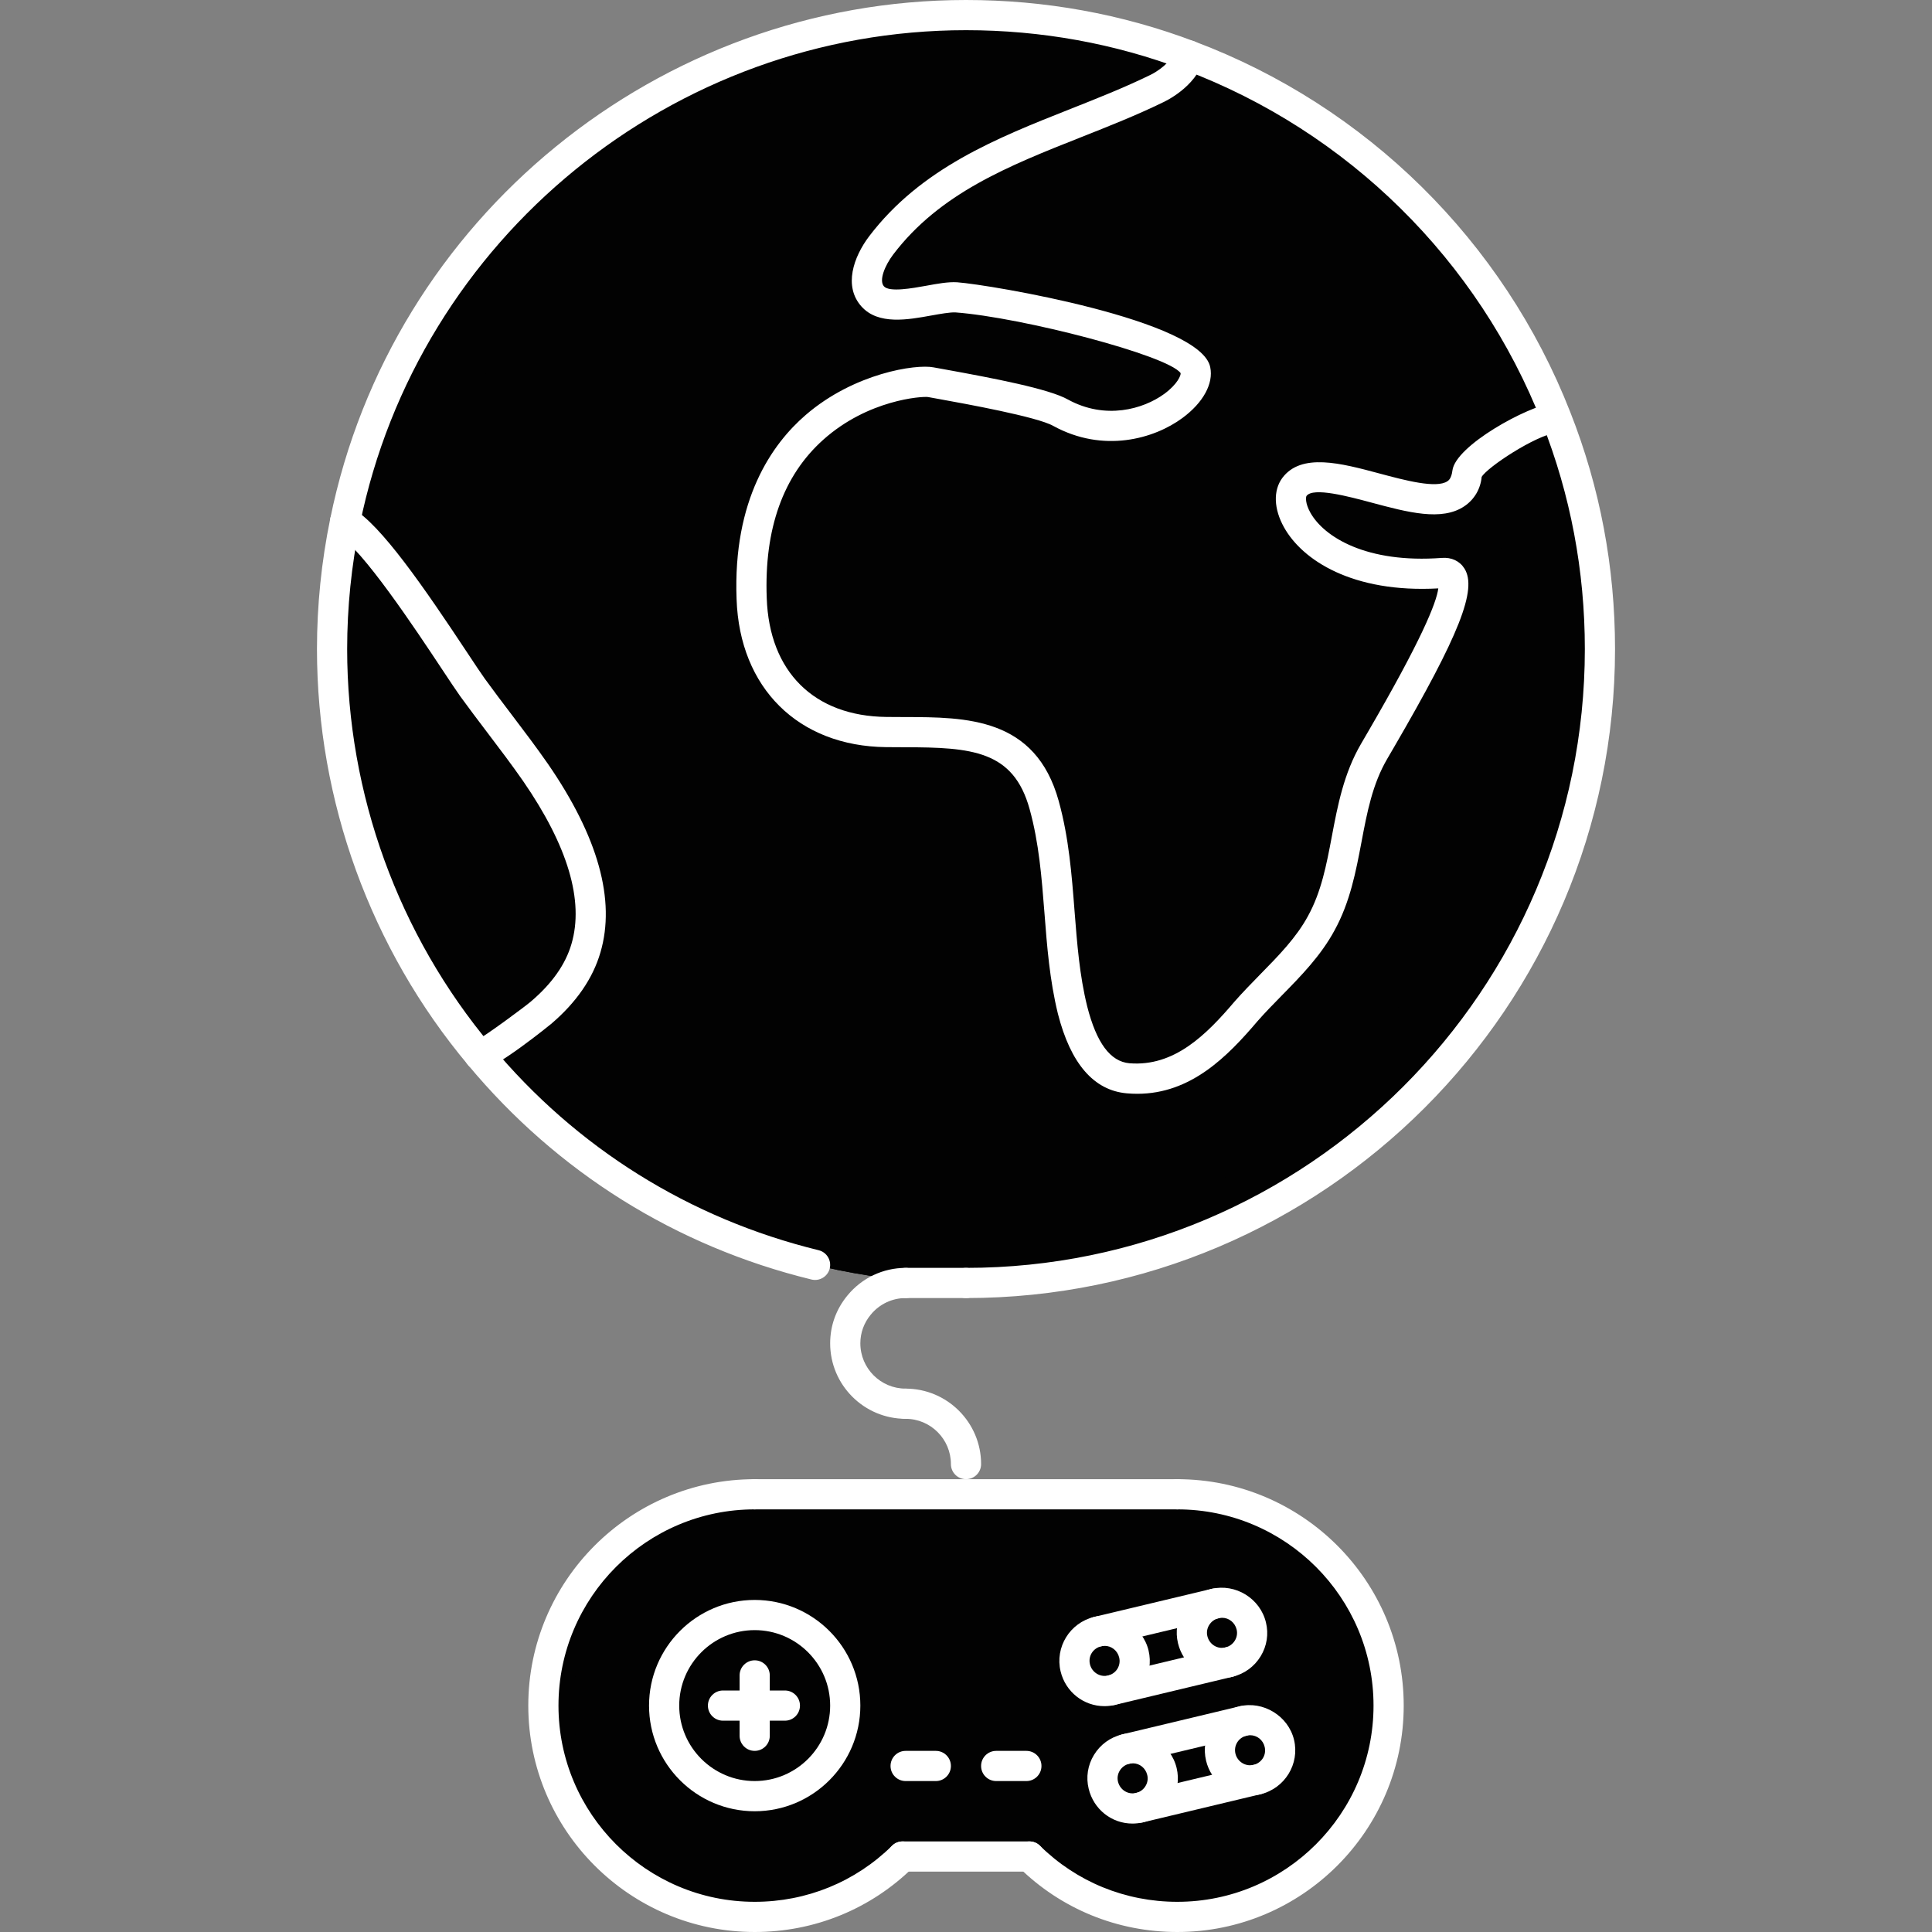 <?xml version="1.0"?>
<svg xmlns="http://www.w3.org/2000/svg" xmlns:xlink="http://www.w3.org/1999/xlink" version="1.1" id="Capa_1" x="0px" y="0px" viewBox="0 0 511.734 511.734" style="enable-background:new 0 0 511.734 511.734;" xml:space="preserve" width="512px" height="512px" class=""><rect x="0" y="0" width="511.734" height="511.734" fill="#808080" stroke="none"/><g><path style="fill:#020202" d="M338.863,461.681c1.039,4.318-1.602,8.637-5.91,9.675c-4.248,1.039-8.559-1.601-9.605-5.919  c-1.031-4.317,1.609-8.55,5.842-9.674h0.078C333.507,454.803,337.824,457.442,338.863,461.681z" data-original="#D7E9FF" class="" data-old_color="#D7E9FF"/><g>
	<path style="fill:#3A3847;" d="M323.629,444.48c-5.521,0-10.291-3.787-11.604-9.207c-1.545-6.441,2.428-12.946,8.871-14.508   c6.441-1.515,12.867,2.53,14.414,8.855c1.553,6.457-2.42,12.961-8.855,14.523C325.52,444.363,324.566,444.48,323.629,444.48z    M323.676,428.433c-0.297,0-0.609,0.039-0.914,0.109c-2.146,0.523-3.475,2.701-2.959,4.857c0.516,2.123,2.623,3.506,4.779,2.967   c2.186-0.531,3.482-2.663,2.959-4.857C327.111,429.738,325.48,428.433,323.676,428.433z" data-original="#3A3847"/>
	<path style="fill:#3A3847;" d="M292.543,451.914c-5.535,0-10.314-3.787-11.619-9.207c-0.748-3.131-0.242-6.355,1.43-9.089   c1.672-2.732,4.311-4.653,7.441-5.411c6.684-1.554,12.877,2.601,14.414,8.855c1.547,6.426-2.271,12.79-8.691,14.492   c-0.17,0.047-0.342,0.078-0.514,0.102C294.191,451.828,293.363,451.914,292.543,451.914z M292.488,435.898   c-0.297,0-0.594,0.031-0.873,0.094c-2.109,0.508-3.438,2.687-2.914,4.842c0.508,2.123,2.656,3.459,4.756,2.975   c0.078-0.023,0.164-0.039,0.25-0.055c2.037-0.672,3.232-2.732,2.732-4.803C296.003,437.187,294.348,435.898,292.488,435.898z" data-original="#3A3847"/>
</g><g>
	<path style="fill:#020202" d="M307.762,469.115c1.039,4.318-1.6,8.637-5.918,9.675c-4.318,1.039-8.559-1.601-9.598-5.911   c-1.037-4.325,1.602-8.636,5.92-9.682C302.484,462.244,306.717,464.884,307.762,469.115z" data-original="#D7E9FF" class="" data-old_color="#D7E9FF"/>
	<path style="fill:#020202" d="M331.43,430.565c1.039,4.318-1.602,8.636-5.91,9.675c-4.248,1.038-8.559-1.601-9.605-5.919   c-1.031-4.318,1.609-8.558,5.842-9.675h0.076C326.072,423.686,330.391,426.325,331.43,430.565z" data-original="#D7E9FF" class="" data-old_color="#D7E9FF"/>
	<path style="fill:#020202" d="M300.328,437.999c1.039,4.318-1.6,8.636-5.918,9.675c-4.318,1.046-8.559-1.593-9.598-5.919   c-1.037-4.311,1.602-8.636,5.92-9.667C295.051,431.12,299.281,433.759,300.328,437.999z" data-original="#D7E9FF" class="" data-old_color="#D7E9FF"/>
</g><g>
	<path style="fill:#020202" d="M301.844,478.79c4.318-1.038,6.957-5.356,5.918-9.675c-1.045-4.231-5.277-6.871-9.596-5.918   l31.023-7.434c-4.232,1.124-6.873,5.356-5.842,9.674c1.047,4.318,5.357,6.958,9.605,5.919L301.844,478.79z" data-original="#94C1FF" class="" data-old_color="#94C1FF"/>
	<path style="fill:#020202" d="M315.914,434.337c1.047,4.311,5.279,6.949,9.598,5.919l-31.023,7.434   c4.232-1.125,6.871-5.356,5.84-9.675c-1.047-4.24-5.355-6.879-9.604-5.919l31.107-7.441   C317.516,425.701,314.875,430.018,315.914,434.337z" data-original="#94C1FF" class="" data-old_color="#94C1FF"/>
	<path style="fill:#020202" d="M199.897,427.777c13.274,0,23.988,10.714,23.988,23.988c0,13.196-10.713,23.987-23.988,23.987   s-23.988-10.791-23.988-23.987C175.91,438.491,186.623,427.777,199.897,427.777z" data-original="#94C1FF" class="" data-old_color="#94C1FF"/>
</g><path style="fill:#020202" d="M183.906,451.765c0-11.9,8.636-21.677,19.99-23.582c-1.308-0.219-2.627-0.406-3.998-0.406  c-13.274,0-23.988,10.714-23.988,23.988c0,13.196,10.713,23.987,23.988,23.987c1.371,0,2.69-0.188,3.998-0.406  C192.542,473.426,183.906,463.596,183.906,451.765z" data-original="#D7E9FF" class="" data-old_color="#D7E9FF"/><g>
	<path style="fill:#020202" d="M215.889,451.765c0-11.9-8.636-21.677-19.989-23.582c1.308-0.219,2.627-0.406,3.998-0.406   c13.274,0,23.988,10.714,23.988,23.988c0,13.196-10.713,23.987-23.988,23.987c-1.371,0-2.69-0.188-3.998-0.406   C207.253,473.426,215.889,463.596,215.889,451.765z" data-original="#5C9EFF" class="active-path" data-old_color="#5C9EFF"/>
	<path style="fill:#020202" d="M294.488,447.689l31.023-7.434c4.316-1.047,6.957-5.356,5.918-9.683   c-1.039-4.232-5.279-6.949-9.598-5.919l-31.107,7.441c-4.311,1.039-6.949,5.356-5.912,9.675c1.039,4.318,5.357,6.957,9.598,5.919   h0.078V447.689z M329.189,455.763l-31.023,7.434c-4.318,1.046-6.957,5.356-5.92,9.682c1.039,4.311,5.279,6.95,9.598,5.911   l31.109-7.434c4.309-1.038,6.949-5.356,5.91-9.675c-1.039-4.239-5.357-6.879-9.596-5.918L329.189,455.763L329.189,455.763z    M199.897,475.753c13.274,0,23.988-10.791,23.988-23.987c0-13.274-10.713-23.988-23.988-23.988s-23.988,10.714-23.988,23.988   C175.91,464.962,186.623,475.753,199.897,475.753z M272.656,491.744h-33.581c-10.073,9.839-23.906,15.992-39.179,15.992   c-30.945,0-55.971-25.112-55.971-55.971c0-30.945,25.026-55.971,55.971-55.971h51.973h59.968c30.945,0,55.971,25.025,55.971,55.971   c0,30.858-25.025,55.971-55.971,55.971C296.564,507.736,282.728,501.583,272.656,491.744z" data-original="#5C9EFF" class="active-path" data-old_color="#5C9EFF"/>
</g><path style="fill:#020202" d="M151.922,451.765c0-30.945,25.026-55.971,55.971-55.971h-7.996  c-30.945,0-55.971,25.025-55.971,55.971c0,30.858,25.026,55.971,55.971,55.971c1.355,0,2.682-0.109,4.013-0.203  C174.836,505.487,151.922,481.289,151.922,451.765z" data-original="#94C1FF" class="" data-old_color="#94C1FF"/><path style="fill:#020202" d="M359.813,451.765c0-30.945-25.025-55.971-55.971-55.971h7.996c30.945,0,55.971,25.025,55.971,55.971  c0,30.858-25.025,55.971-55.971,55.971c-1.357,0-2.686-0.109-4.014-0.203C336.902,505.487,359.813,481.289,359.813,451.765z" data-original="#2287FF" class="" data-old_color="#2287FF"/><path style="fill:#020202" d="M423.779,171.911c0,92.732-75.18,167.912-167.912,167.912c-92.737,0-167.913-75.18-167.913-167.912  c0-92.737,75.176-167.913,167.913-167.913C348.599,3.998,423.779,79.174,423.779,171.911z" data-original="#94C1FF" class="" data-old_color="#94C1FF"/><g>
	<path style="fill:#020202" d="M141.849,204.612c8.875,12.876,18.069,30.547,13.352,46.539   c-1.999,6.875-6.477,12.474-11.833,17.031c-1.203,1.116-14.875,11.353-16.312,11.353c-24.39-29.105-39.101-66.605-39.101-107.623   c0-11.596,1.199-22.867,3.439-33.745c9.035,4.958,28.704,36.864,33.74,43.899C130.574,189.581,136.571,197.018,141.849,204.612z" data-original="#D7E9FF" class="" data-old_color="#D7E9FF"/>
	<path style="fill:#020202" d="M342.861,128.972c-4.318,5.918,6.238,25.268,39.338,22.789c10.473-0.8-11.594,35.743-18.232,47.256   c-8.309,14.231-6.152,31.261-13.992,45.496c-4.873,9.034-13.188,15.672-19.912,23.348c-8.23,9.674-17.506,18.951-31.256,17.748   c-9.113-0.797-12.877-10.869-14.719-18.068c-4.389-17.831-2.555-36.38-7.512-54.292c-5.842-21.188-23.906-19.111-41.819-19.35   c-21.508-0.238-34.939-13.993-35.661-35.341c-1.999-52.691,42.298-58.29,47.417-57.33c7.355,1.359,29.024,5.037,34.379,8.074   c18.389,10.077,37.262-3.916,35.74-11.275c-1.438-7.434-47.094-18.069-63.323-19.268c-5.837-0.32-17.752,4.639-22.148-0.242   c-3.518-3.916-0.242-10.232,2.237-13.512c17.912-23.585,47.658-29.184,72.927-41.498c0.717-0.32,7.191-3.596,8.635-8.797   c44.453,16.714,79.959,51.735,97.223,95.872c-7.434,1.039-23.104,11.193-23.51,14.551   C386.361,143.687,350.46,118.739,342.861,128.972z" data-original="#D7E9FF" class="" data-old_color="#D7E9FF"/>
</g><g>
	<path style="fill:#020202" d="M292.082,267.541c-4.387-17.831-2.553-36.38-7.512-54.292c-5.84-21.188-23.904-19.111-41.817-19.35   c-21.509-0.238-34.939-13.993-35.661-35.341c-1.644-43.306,27.95-54.784,41.4-56.971c-0.684-0.125-1.441-0.258-1.979-0.359   c-5.119-0.96-49.416,4.639-47.417,57.33c0.722,21.348,14.153,35.103,35.661,35.341c17.913,0.238,35.977-1.839,41.819,19.35   c4.957,17.912,3.123,36.461,7.512,54.292c1.842,7.199,5.605,17.271,14.719,18.068c2.311,0.203,4.457,0.016,6.535-0.328   C297.314,283.563,293.816,274.326,292.082,267.541z" data-original="#FFFFFF" class="" data-old_color="#FFFFFF"/>
	<path style="fill:#020202" d="M242.375,80.24c-1.257-0.324-2.397-0.812-3.217-1.722c-3.518-3.916-0.699-10.635,2.237-13.512   c22.797-22.359,48.83-22.153,71.943-39.019c0.578-0.253,5.762-4.899,8.184-8.397c-2.203-0.941-4.311-2.034-6.561-2.878   c-1.443,5.201-7.918,8.477-8.635,8.797c-25.27,12.313-55.015,17.912-72.927,41.498c-2.479,3.28-5.755,9.597-2.237,13.512   C233.478,81.087,237.877,80.919,242.375,80.24z" data-original="#FFFFFF" class="" data-old_color="#FFFFFF"/>
</g><path style="fill:#020202" d="M111.943,171.911c0-88.688,68.805-161.135,155.919-167.308c-3.982-0.281-7.945-0.605-11.994-0.605  c-92.737,0-167.913,75.176-167.913,167.913c0,92.732,75.176,167.912,167.913,167.912c4.048,0,8.011-0.319,11.994-0.608  C180.747,333.046,111.943,260.596,111.943,171.911z" data-original="#D7E9FF" class="" data-old_color="#D7E9FF"/><path style="fill:#020202" d="M89.493,193.47c0.453,3.521,0.934,7.036,1.601,10.487c0.402,2.085,0.921,4.131,1.402,6.188  c0.71,3.05,1.456,6.083,2.331,9.062c0.64,2.182,1.355,4.33,2.081,6.473c0.93,2.745,1.917,5.466,2.983,8.145  c0.878,2.209,1.792,4.403,2.764,6.566c1.109,2.472,2.3,4.9,3.522,7.309c1.132,2.226,2.26,4.455,3.486,6.622  c1.226,2.167,2.549,4.259,3.865,6.36c1.417,2.264,2.803,4.556,4.326,6.742c1.183,1.71,2.483,3.326,3.732,4.989  c1.796,2.397,3.549,4.825,5.47,7.121c1.343,0,13.228-8.839,15.789-10.924c-19.373-27.337-30.902-60.621-30.902-96.699  c0-2.979,0.273-5.888,0.426-8.828c-7.344-10.674-15.859-22.109-20.974-24.917c-2.241,10.877-3.439,22.149-3.439,33.745  c0,5.485,0.305,10.896,0.82,16.249C88.947,189.948,89.264,191.697,89.493,193.47z" data-original="#FFFFFF" class="" data-old_color="#FFFFFF"/><path style="fill:#020202" d="M399.793,171.911c0-88.688-68.809-161.135-155.919-167.308c3.979-0.281,7.945-0.605,11.994-0.605  c92.732,0,167.912,75.176,167.912,167.913c0,92.732-75.18,167.912-167.912,167.912c-4.049,0-8.016-0.319-11.994-0.608  C330.984,333.046,399.793,260.596,399.793,171.911z" data-original="#5C9EFF" class="active-path" data-old_color="#5C9EFF"/><path style="fill:#020202" d="M391.891,121.261c5.014-4.259,14.719-9.834,20.176-10.651c-0.186-0.472-0.326-0.964-0.521-1.437  c-1.5-3.732-3.211-7.355-4.975-10.951c-0.766-1.565-1.453-3.178-2.264-4.716c-1.969-3.717-4.154-7.293-6.389-10.838  c-0.789-1.257-1.482-2.581-2.311-3.814c-6.293-9.433-13.51-18.193-21.535-26.15c-1.016-1.007-2.133-1.909-3.172-2.889  c-3.045-2.874-6.137-5.704-9.385-8.344c-1.5-1.214-3.1-2.304-4.639-3.467c-2.959-2.233-5.934-4.451-9.041-6.493  c-1.758-1.152-3.592-2.19-5.396-3.28c-3.053-1.839-6.113-3.646-9.285-5.29c-1.943-1.011-3.941-1.925-5.934-2.858  c-3.17-1.496-6.371-2.932-9.65-4.228c-0.883-0.352-1.789-0.648-2.68-0.98c-1.1,3.658-4.629,6.325-6.832,7.668  C347.727,42.767,378.249,78.209,391.891,121.261z" data-original="#94C1FF" class="" data-old_color="#94C1FF"/><g>
	<path style="fill:#FFFFFF" d="M255.868,343.821c-2.21,0-3.998-1.788-3.998-3.998s1.788-3.997,3.998-3.997   c90.382,0,163.914-73.533,163.914-163.915c0-20.716-3.811-40.858-11.314-59.86c-16.889-43.157-51.48-77.268-94.91-93.6   c-18.366-6.938-37.77-10.455-57.69-10.455c-77.589,0-145.112,55.081-160.558,130.967c-2.229,10.823-3.357,21.907-3.357,32.948   c0,38.374,13.556,75.683,38.168,105.055c22.535,27.095,52.52,45.819,86.716,54.183c2.143,0.523,3.459,2.686,2.936,4.833   c-0.527,2.14-2.706,3.452-4.833,2.929c-35.872-8.762-67.325-28.415-90.957-56.822c-25.807-30.792-40.026-69.929-40.026-110.177   c0-11.584,1.183-23.207,3.521-34.553C103.678,57.771,174.496,0,255.868,0c20.894,0,41.244,3.689,60.5,10.971   c45.555,17.124,81.832,52.902,99.541,98.156c7.871,19.927,11.869,41.057,11.869,62.784   C427.777,266.705,350.663,343.821,255.868,343.821z" data-original="#116FFF" class="" data-old_color="#FFFFFE"/>
	<path style="fill:#FFFFFF" d="M301.227,289.717c-0.898,0-1.828-0.039-2.771-0.125c-8.73-0.766-14.867-7.848-18.24-21.06   c-2.188-8.894-2.891-17.916-3.561-26.642c-0.75-9.569-1.453-18.612-3.936-27.576c-4.279-15.555-15.371-16.362-33.113-16.39   l-4.903-0.027c-23.258-0.258-38.804-15.648-39.601-39.202c-1.003-26.4,9.405-41.104,18.314-48.787   c12.861-11.096,29.188-13.509,33.834-12.607l2.718,0.492c13.309,2.409,27.926,5.212,32.901,8.031   c9.885,5.423,19.928,2.581,25.51-1.488c3.568-2.616,4.443-4.982,4.342-5.501c-3.311-4.693-42.064-14.785-59.704-16.089   c-1.456-0.039-3.873,0.379-6.274,0.812c-6.274,1.14-14.106,2.572-18.553-2.366c-4.822-5.368-2.116-13.126,2.018-18.596   c13.716-18.057,33.858-26.029,53.333-33.74c7.02-2.78,14.289-5.657,21.027-8.945c1.805-0.824,5.756-3.459,6.535-6.266   c0.594-2.132,2.812-3.369,4.92-2.788c2.123,0.589,3.373,2.792,2.787,4.919c-2.045,7.379-10.502,11.221-10.861,11.381   c-6.902,3.365-14.305,6.297-21.473,9.132c-19.303,7.645-37.535,14.859-49.896,31.132c-2.214,2.933-3.826,6.883-2.444,8.426   c1.441,1.608,7.547,0.503,11.182-0.156c2.987-0.547,5.813-1.07,8.211-0.922c8.776,0.645,64.618,10.05,67.032,22.497   c0.898,4.333-1.852,9.374-7.348,13.438c-7.48,5.528-20.943,9.397-34.24,2.104c-4.256-2.413-23.269-5.853-30.43-7.148l-2.756-0.5   c-1.612-0.211-15.847,0.688-27.724,11.311c-10.627,9.507-15.668,23.617-14.973,41.936c0.66,19.517,12.517,31.284,31.71,31.495   l4.817,0.027c16.266,0.027,34.693,0.055,40.816,22.258c2.686,9.702,3.451,19.557,4.184,29.087   c0.688,8.788,1.328,17.093,3.357,25.307c2.469,9.675,6.123,14.602,11.184,15.047c11.883,0.953,20.332-7.504,27.859-16.358   c2.188-2.487,4.482-4.829,6.777-7.176c4.92-5.013,9.574-9.753,12.666-15.477c3.537-6.43,4.889-13.54,6.309-21.071   c1.547-8.199,3.154-16.675,7.746-24.546l1.703-2.928c14.258-24.487,18.271-34.412,18.748-38.223   c-22.668,1.257-36.014-7.453-40.877-16.202c-2.703-4.849-2.875-9.722-0.453-13.032c5.012-6.747,15.539-3.936,25.721-1.207   c6.73,1.804,15.102,4.044,18.029,2.057c0.289-0.195,1.055-0.71,1.32-2.826c0.797-6.591,19.809-17.022,26.924-18.014   c2.209,0,4.316,1.769,4.316,3.978c0,2.206-1.475,3.979-3.678,3.979c-5.73,0.828-18.365,9.206-19.816,11.74   c-0.281,3.107-1.891,5.958-4.6,7.777c-5.959,4.014-14.984,1.593-24.559-0.969c-6.16-1.651-15.459-4.142-17.225-1.776   c-0.203,0.281-0.391,1.905,1,4.408c3.607,6.477,14.891,13.509,34.832,12.013c2.562-0.207,4.748,0.828,5.99,2.811   c3.443,5.497-1.289,17.487-18.756,47.507l-1.703,2.92c-3.912,6.7-5.324,14.142-6.809,22.02c-1.482,7.812-3.006,15.89-7.145,23.41   c-3.615,6.692-8.879,12.06-13.977,17.253c-2.195,2.236-4.389,4.471-6.428,6.797C325.121,279.839,315.461,289.717,301.227,289.717z" data-original="#116FFF" class="" data-old_color="#FFFFFE"/>
	<path style="fill:#FFFFFF" d="M127.056,283.532c-2.209,0-4.037-1.788-4.037-3.998c0-1.921,1.324-3.529,3.124-3.911   c2.545-1.32,13.196-9.207,14.52-10.386c5.575-4.747,9.136-9.827,10.701-15.203c3.37-11.424-0.94-25.939-12.806-43.153   c-2.998-4.311-6.239-8.585-9.476-12.849c-2.432-3.206-4.86-6.407-7.188-9.624c-1.054-1.472-2.713-3.975-4.771-7.082   c-6.922-10.444-21.321-32.179-27.654-35.653c-1.933-1.062-2.643-3.495-1.581-5.431c1.062-1.929,3.486-2.636,5.431-1.582   c7.438,4.083,19.131,21.133,30.469,38.25c1.987,3.002,3.592,5.423,4.599,6.829c2.28,3.151,4.669,6.301,7.067,9.46   c3.303,4.353,6.609,8.718,9.679,13.134c13.309,19.31,17.982,36.11,13.902,49.951c-2.003,6.887-6.402,13.267-13.079,18.943   C145.956,271.234,130.863,283.532,127.056,283.532z" data-original="#116FFF" class="" data-old_color="#FFFFFE"/>
	<path style="fill:#FFFFFF" d="M311.839,399.792H199.897c-2.209,0-3.998-1.788-3.998-3.997c0-2.21,1.788-3.998,3.998-3.998h111.941   c2.211,0,3.998,1.788,3.998,3.998C315.836,398.004,314.049,399.792,311.839,399.792z" data-original="#116FFF" class="" data-old_color="#FFFFFE"/>
	<path style="fill:#FFFFFF" d="M272.656,495.742h-33.581c-2.21,0-3.998-1.788-3.998-3.998c0-2.209,1.788-3.998,3.998-3.998h33.581   c2.217,0,3.998,1.789,3.998,3.998C276.654,493.954,274.874,495.742,272.656,495.742z" data-original="#116FFF" class="" data-old_color="#FFFFFE"/>
	<path style="fill:#FFFFFF" d="M199.897,511.734c-33.069,0-59.969-26.9-59.969-59.969s26.9-59.969,59.969-59.969   c2.209,0,3.998,1.788,3.998,3.998c0,2.209-1.789,3.997-3.998,3.997c-28.657,0-51.973,23.316-51.973,51.974   c0,28.656,23.316,51.973,51.973,51.973c13.735,0,26.65-5.271,36.375-14.844c1.569-1.554,4.096-1.53,5.653,0.047   c1.546,1.569,1.526,4.1-0.047,5.653C230.655,505.643,215.744,511.734,199.897,511.734z" data-original="#116FFF" class="" data-old_color="#FFFFFE"/>
	<path style="fill:#FFFFFF" d="M311.839,511.734c-15.852,0-30.758-6.091-41.979-17.14c-1.576-1.554-1.592-4.084-0.047-5.653   c1.547-1.577,4.076-1.601,5.654-0.047c9.721,9.573,22.637,14.844,36.371,14.844c28.658,0,51.973-23.316,51.973-51.973   c0-28.657-23.314-51.974-51.973-51.974c-2.209,0-3.998-1.788-3.998-3.997c0-2.21,1.789-3.998,3.998-3.998   c33.068,0,59.969,26.899,59.969,59.969C371.806,484.834,344.906,511.734,311.839,511.734z" data-original="#116FFF" class="" data-old_color="#FFFFFE"/>
	<path style="fill:#FFFFFF" d="M199.897,479.751c-15.429,0-27.985-12.556-27.985-27.985s12.556-27.986,27.985-27.986   s27.985,12.557,27.985,27.986S215.326,479.751,199.897,479.751z M199.897,431.775c-11.022,0-19.99,8.965-19.99,19.99   s8.968,19.989,19.99,19.989s19.99-8.964,19.99-19.989S210.919,431.775,199.897,431.775z" data-original="#116FFF" class="" data-old_color="#FFFFFE"/>
	<path style="fill:#FFFFFF" d="M199.897,463.759c-2.209,0-3.998-1.788-3.998-3.997V443.77c0-2.21,1.788-3.998,3.998-3.998   s3.998,1.788,3.998,3.998v15.992C203.895,461.971,202.107,463.759,199.897,463.759z" data-original="#116FFF" class="" data-old_color="#FFFFFE"/>
	<path style="fill:#FFFFFF" d="M207.893,455.763h-16.39c-2.21,0-3.998-1.789-3.998-3.998c0-2.21,1.788-3.998,3.998-3.998h16.39   c2.21,0,3.998,1.788,3.998,3.998C211.891,453.974,210.103,455.763,207.893,455.763z" data-original="#116FFF" class="" data-old_color="#FFFFFE"/>
	<path style="fill:#FFFFFF" d="M292.543,451.914c-5.535,0-10.314-3.787-11.619-9.207c-1.537-6.402,2.445-12.876,8.871-14.422   c6.191-1.507,12.893,2.522,14.422,8.871c0.75,3.131,0.234,6.348-1.443,9.065c-1.664,2.701-4.311,4.606-7.434,5.356   C294.434,451.797,293.488,451.914,292.543,451.914z M292.598,435.945c-0.312,0-0.617,0.039-0.92,0.109   c-2.195,0.531-3.5,2.632-2.977,4.779c0.508,2.123,2.656,3.459,4.756,2.975c1.078-0.258,1.969-0.898,2.514-1.788   c0.547-0.891,0.719-1.952,0.469-2.991C296.003,437.211,294.426,435.945,292.598,435.945z" data-original="#116FFF" class="" data-old_color="#FFFFFE"/>
	<path style="fill:#FFFFFF" d="M323.613,444.472c-5.514,0-10.275-3.779-11.588-9.199c-0.75-3.068-0.25-6.262,1.406-8.987   c1.678-2.748,4.326-4.677,7.465-5.435c6.355-1.491,12.883,2.522,14.414,8.871c0.758,3.061,0.266,6.254-1.398,8.979   c-1.678,2.748-4.326,4.677-7.473,5.435C325.52,444.363,324.566,444.472,323.613,444.472z M323.723,428.512   c-0.312,0-0.641,0.039-0.953,0.117c-1.061,0.25-1.951,0.898-2.506,1.819c-0.547,0.89-0.711,1.937-0.461,2.937   c0.516,2.146,2.639,3.506,4.764,2.975c1.061-0.25,1.951-0.898,2.514-1.819c0.547-0.891,0.711-1.929,0.469-2.929   C327.103,429.785,325.535,428.512,323.723,428.512z" data-original="#116FFF" class="" data-old_color="#FFFFFE"/>
	<path style="fill:#FFFFFF" d="M299.953,483.014c-5.512,0-10.283-3.787-11.588-9.206c-0.756-3.061-0.266-6.255,1.398-8.979   c1.68-2.749,4.326-4.678,7.473-5.435c6.262-1.547,12.877,2.506,14.414,8.862c0.75,3.068,0.25,6.263-1.404,8.987   c-1.68,2.749-4.326,4.678-7.465,5.435C301.844,482.897,300.898,483.014,299.953,483.014z M300.063,467.055   c-0.312,0-0.641,0.039-0.951,0.117c-1.062,0.249-1.953,0.897-2.516,1.818c-0.547,0.891-0.711,1.93-0.469,2.929   c0.523,2.147,2.625,3.506,4.779,2.982c1.062-0.249,1.953-0.897,2.506-1.819c0.547-0.89,0.711-1.937,0.461-2.936   C303.435,468.319,301.875,467.055,300.063,467.055z" data-original="#116FFF" class="" data-old_color="#FFFFFE"/>
	<path style="fill:#FFFFFF" d="M331.078,475.581c-5.529,0-10.307-3.787-11.619-9.206c-0.75-3.131-0.234-6.349,1.445-9.065   c1.662-2.702,4.311-4.607,7.434-5.356c6.207-1.508,12.891,2.521,14.414,8.87c1.539,6.403-2.443,12.876-8.871,14.422   C332.977,475.464,332.031,475.581,331.078,475.581z M331.133,459.613c-0.305,0-0.609,0.039-0.914,0.109   c-1.076,0.257-1.967,0.897-2.514,1.787c-0.547,0.891-0.719,1.953-0.469,2.991c0.516,2.124,2.67,3.467,4.764,2.975   c2.193-0.53,3.498-2.631,2.975-4.778C334.546,460.878,332.961,459.613,331.133,459.613z" data-original="#116FFF" class="" data-old_color="#FFFFFE"/>
	<path style="fill:#FFFFFF" d="M290.724,436.172c-1.812,0-3.451-1.233-3.889-3.068c-0.508-2.147,0.812-4.303,2.967-4.818   l31.102-7.434c2.146-0.516,4.303,0.812,4.816,2.959c0.516,2.148-0.811,4.303-2.959,4.818l-31.1,7.434   C291.349,436.14,291.038,436.172,290.724,436.172z" data-original="#116FFF" class="" data-old_color="#FFFFFE"/>
	<path style="fill:#FFFFFF" d="M294.402,451.687c-1.805,0-3.443-1.234-3.881-3.069c-0.516-2.147,0.812-4.302,2.951-4.817   l31.109-7.441c2.162-0.516,4.303,0.812,4.816,2.959c0.508,2.147-0.811,4.303-2.959,4.818l-31.107,7.441   C295.02,451.656,294.707,451.687,294.402,451.687z" data-original="#116FFF" class="" data-old_color="#FFFFFE"/>
	<path style="fill:#FFFFFF" d="M298.158,467.281c-1.805,0-3.436-1.234-3.881-3.069c-0.508-2.147,0.812-4.303,2.959-4.817   l31.109-7.441c2.154-0.523,4.295,0.812,4.809,2.959c0.516,2.147-0.811,4.303-2.951,4.818l-31.107,7.441   C298.783,467.25,298.471,467.281,298.158,467.281z" data-original="#116FFF" class="" data-old_color="#FFFFFE"/>
	<path style="fill:#FFFFFF" d="M301.844,482.788c-1.812,0-3.451-1.233-3.889-3.068c-0.516-2.147,0.812-4.303,2.959-4.818   l31.102-7.434c2.154-0.53,4.311,0.812,4.824,2.96c0.508,2.146-0.811,4.303-2.967,4.817l-31.1,7.434   C302.461,482.757,302.148,482.788,301.844,482.788z" data-original="#116FFF" class="" data-old_color="#FFFFFE"/>
	<path style="fill:#FFFFFF" d="M247.872,471.755h-7.996c-2.209,0-3.998-1.788-3.998-3.998s1.789-3.998,3.998-3.998h7.996   c2.21,0,3.998,1.788,3.998,3.998S250.082,471.755,247.872,471.755z" data-original="#116FFF" class="" data-old_color="#FFFFFE"/>
	<path style="fill:#FFFFFF" d="M271.859,471.755h-7.996c-2.209,0-3.998-1.788-3.998-3.998s1.789-3.998,3.998-3.998h7.996   c2.209,0,3.998,1.788,3.998,3.998S274.068,471.755,271.859,471.755z" data-original="#116FFF" class="" data-old_color="#FFFFFE"/>
	<path style="fill:#FFFFFF" d="M255.868,391.797c-2.21,0-3.998-1.789-3.998-3.998c0-6.614-5.38-11.994-11.994-11.994   c-2.209,0-3.998-1.788-3.998-3.998c0-2.209,1.789-3.998,3.998-3.998c11.021,0,19.99,8.965,19.99,19.99   C259.865,390.008,258.077,391.797,255.868,391.797z" data-original="#116FFF" class="" data-old_color="#FFFFFE"/>
	<path style="fill:#FFFFFF" d="M239.876,375.805c-11.021,0-19.989-8.964-19.989-19.989c0-4.686,1.589-9.073,4.599-12.704   c3.803-4.623,9.417-7.285,15.39-7.285c2.21,0,3.998,1.787,3.998,3.997s-1.788,3.998-3.998,3.998c-3.572,0-6.938,1.601-9.226,4.381   c-1.815,2.187-2.768,4.817-2.768,7.613c0,6.613,5.38,11.993,11.994,11.993c2.21,0,3.998,1.789,3.998,3.998   C243.874,374.016,242.086,375.805,239.876,375.805z" data-original="#116FFF" class="" data-old_color="#FFFFFE"/>
	<path style="fill:#FFFFFF" d="M255.868,343.821h-15.992c-2.209,0-3.998-1.788-3.998-3.998s1.789-3.997,3.998-3.997h15.992   c2.208,0,3.998,1.787,3.998,3.997S258.077,343.821,255.868,343.821z" data-original="#116FFF" class="" data-old_color="#FFFFFE"/>
</g></g> </svg>
